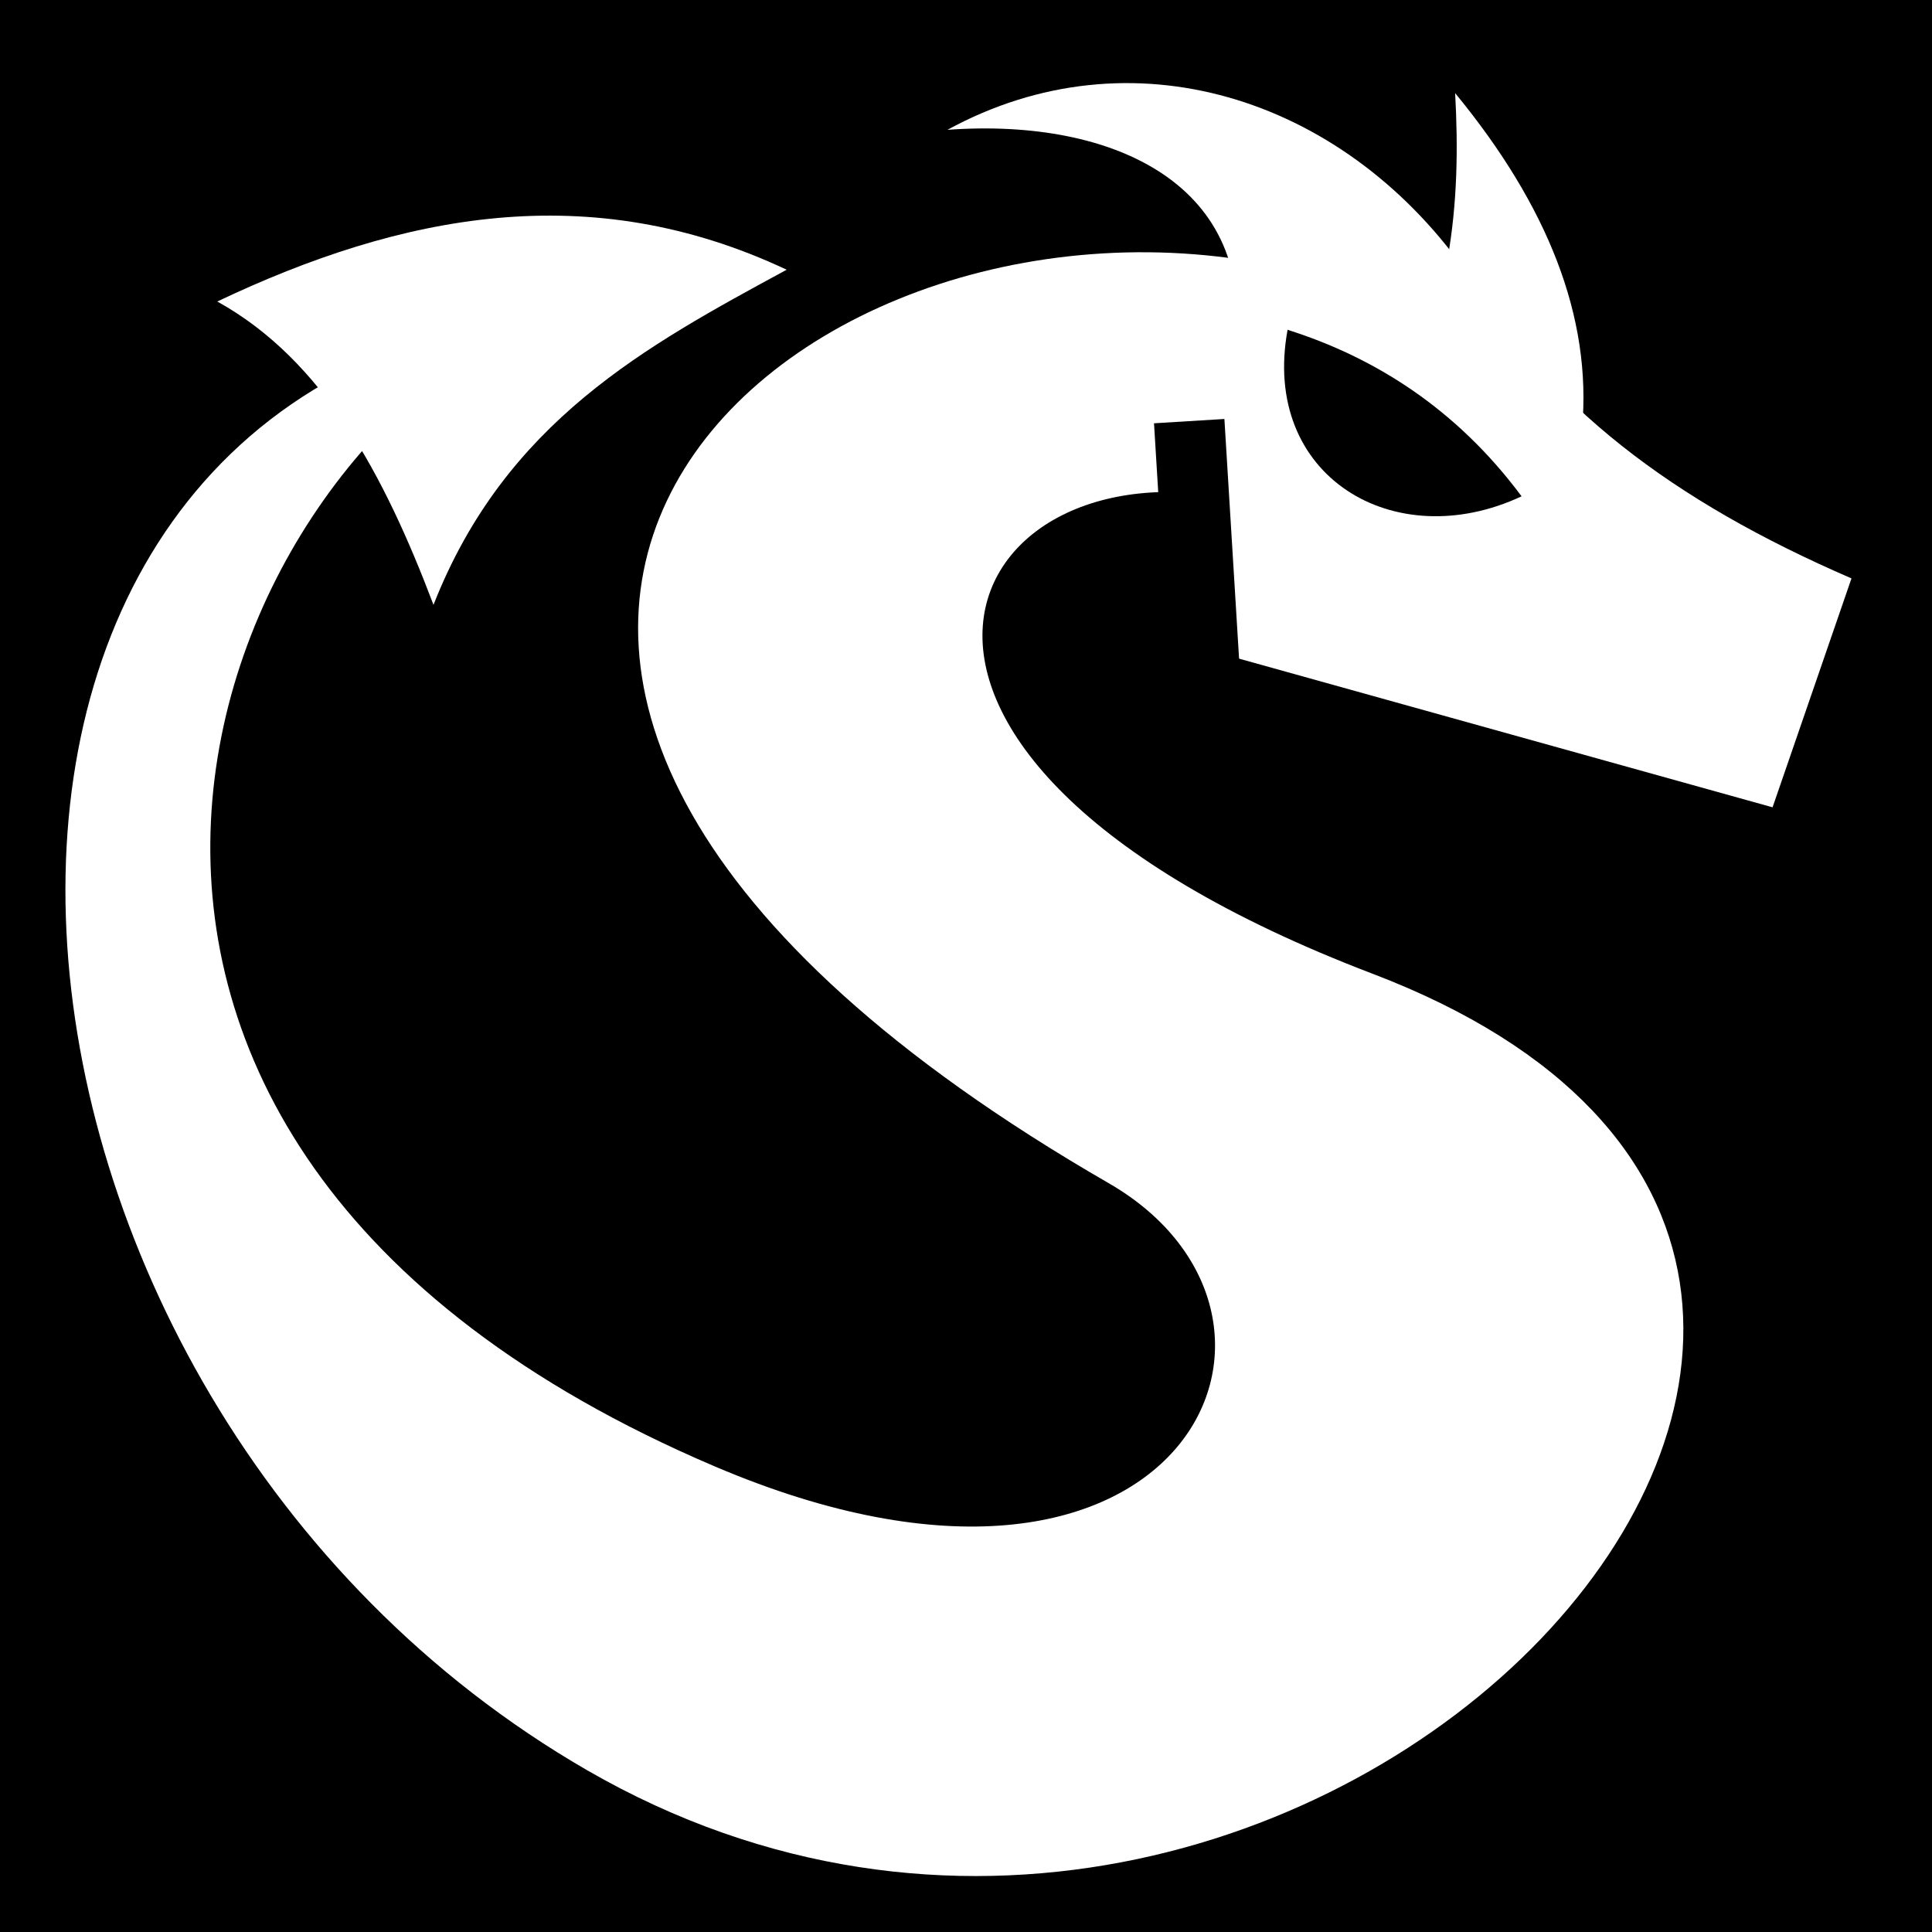 <svg viewBox="0 0 512 512" xmlns="http://www.w3.org/2000/svg">
<path d="m0,0h512v512h-512z"/>
<g transform="matrix(18.689,0,0,18.689,-4320,-43547.656)">
<path d="m244.589,2331.962c2.597-1.416 5.575-.464 7.313,1.96 1.21,1.96 2.943,3.294 5.504,4.402l-1.119,3.246-8.229-2.293 .601-4.194c.327-2.318-1.688-3.293-4.07-3.12z" fill="#fff"/>
<path d="m248.912,2333.829 .033,3.432c-4.167-1.084-6.675,3.486 1.673,6.67 11.056,4.218-.98,17.159-11.139,11.294-9.174-5.297-10.333-19.524-.557-20.674-4.958,2.076-8.575,11.704 2.368,16.366 6.619,2.82 8.9-2.104 5.582-4.018-12.432-7.173-4.959-14.255 2.041-13.069z" fill="#fff"/>
<path d="m234.232,2334.397c1.507.835 2.371,2.465 3.067,4.302 1.02-2.6 3.017-3.672 5.008-4.752-2.793-1.315-5.459-.79-8.075.451z" fill="#fff"/>
<path d="m250.817,2336.124c.923-1.56 1.055-3.121.969-4.681 1.306,1.587 1.945,3.174 1.799,4.761" fill="#fff"/>
<path d="m249.41,2334.799c1.231.389 2.394,1.118 3.318,2.361-1.805.846-3.7-.286-3.318-2.361z"/>
<path d="m248.26,2340.097-.245-4.003" fill="none" stroke="#000"/>
</g>
</svg>
